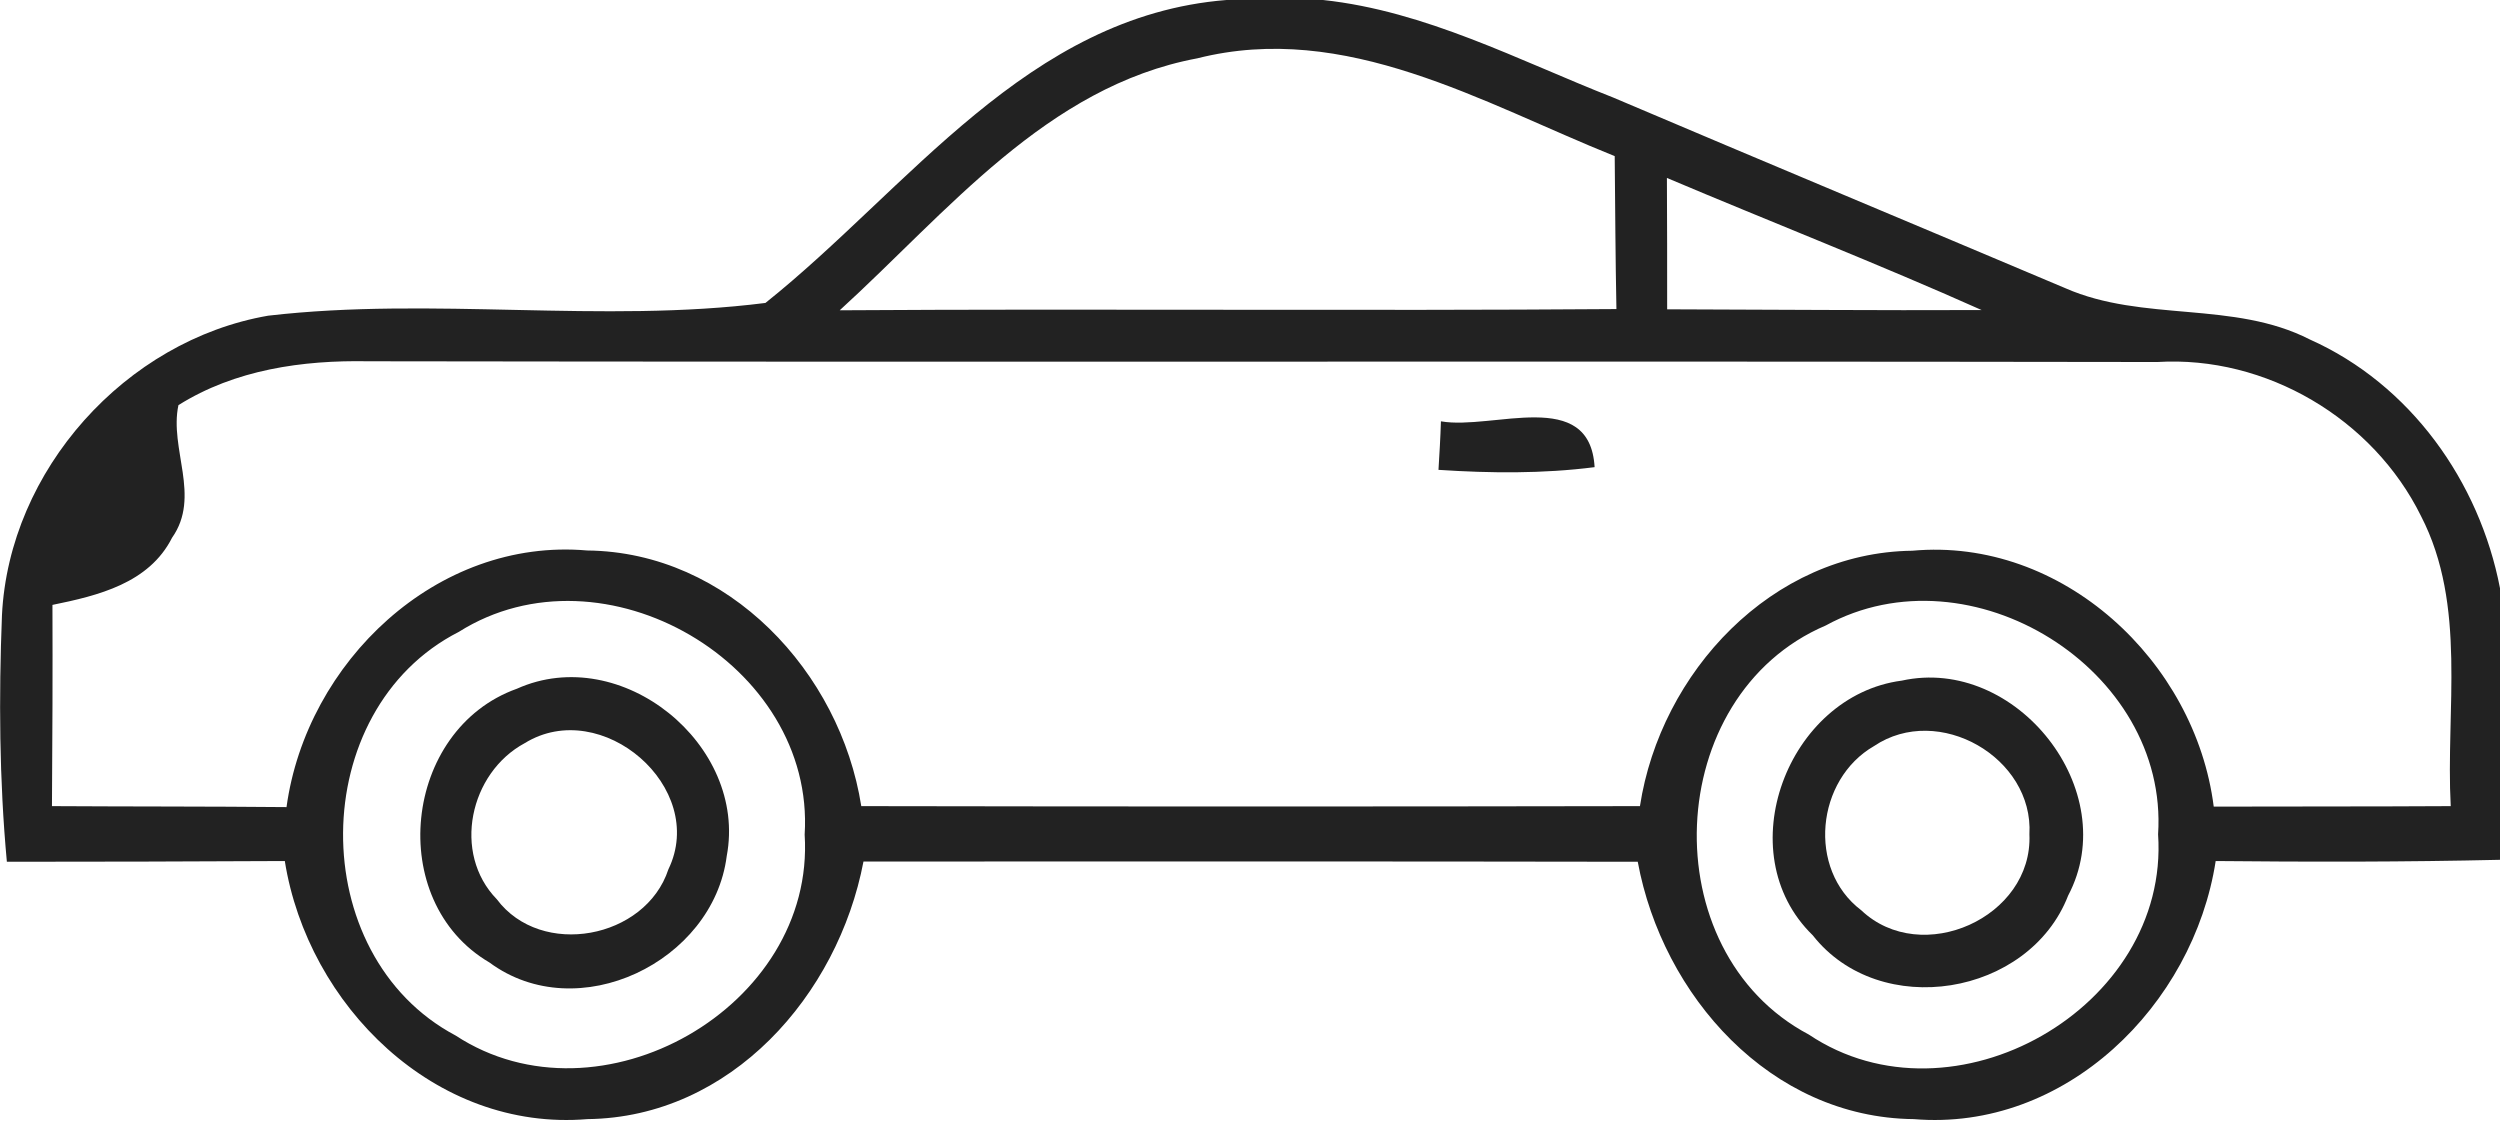 <?xml version="1.0" encoding="UTF-8" ?>
<!DOCTYPE svg PUBLIC "-//W3C//DTD SVG 1.1//EN" "http://www.w3.org/Graphics/SVG/1.1/DTD/svg11.dtd">
<svg width="102pt" height="46pt" viewBox="0 0 102 46" version="1.1" xmlns="http://www.w3.org/2000/svg">
<g id="#222222d7">
<path fill="#222222" d=" M 50.04 0.00 L 53.98 0.00 C 58.17 0.45 61.95 2.46 65.82 3.98 C 71.96 6.59 78.12 9.16 84.27 11.76 C 87.44 13.15 91.13 12.26 94.24 13.85 C 98.34 15.68 101.16 19.64 102.00 24.00 L 102.00 35.08 C 98.13 35.17 94.26 35.17 90.40 35.13 C 89.49 41.01 84.27 46.18 78.08 45.66 C 72.23 45.60 67.83 40.62 66.82 35.16 C 56.29 35.14 45.76 35.15 35.23 35.15 C 34.19 40.60 29.82 45.59 23.97 45.66 C 17.75 46.18 12.56 41.02 11.62 35.13 C 7.84 35.15 4.06 35.16 0.28 35.16 C -0.03 31.81 -0.05 28.45 0.08 25.10 C 0.37 19.18 5.12 13.89 10.94 12.88 C 17.67 12.10 24.53 13.21 31.23 12.36 C 37.08 7.69 41.91 0.65 50.04 0.00 M 34.26 12.66 C 44.82 12.59 55.38 12.69 65.95 12.61 C 65.91 10.53 65.90 8.45 65.88 6.37 C 60.48 4.20 54.90 0.85 48.85 2.38 C 42.70 3.53 38.64 8.67 34.26 12.66 M 68.01 7.26 C 68.02 9.05 68.02 10.83 68.02 12.62 C 72.30 12.63 76.57 12.67 80.85 12.65 C 76.62 10.76 72.29 9.07 68.01 7.26 M 7.28 16.53 C 6.90 18.31 8.21 20.25 7.02 21.94 C 6.08 23.80 4.00 24.30 2.14 24.68 C 2.15 27.42 2.14 30.15 2.12 32.89 C 5.31 32.91 8.50 32.90 11.69 32.93 C 12.50 27.02 17.82 21.92 23.96 22.46 C 29.72 22.52 34.28 27.42 35.14 32.89 C 45.73 32.91 56.32 32.91 66.91 32.89 C 67.75 27.43 72.29 22.54 78.02 22.47 C 84.14 21.91 89.57 26.98 90.32 32.91 C 93.54 32.90 96.76 32.91 99.99 32.89 C 99.78 28.96 100.66 24.71 98.78 21.06 C 96.82 17.08 92.45 14.50 88.02 14.77 C 63.69 14.73 39.36 14.78 15.02 14.74 C 12.34 14.69 9.59 15.08 7.28 16.53 M 18.72 25.78 C 12.48 28.96 12.41 38.97 18.59 42.25 C 24.47 46.10 33.28 41.09 32.83 34.05 C 33.27 27.09 24.62 22.06 18.72 25.78 M 74.49 25.52 C 67.81 28.37 67.39 38.82 73.80 42.21 C 79.68 46.15 88.53 41.12 88.05 34.04 C 88.49 27.30 80.39 22.29 74.49 25.52 Z" />
<path fill="#222222" d=" M 58.69 19.17 C 58.73 18.51 58.77 17.85 58.79 17.19 C 60.91 17.56 64.87 15.77 65.06 19.06 C 62.95 19.33 60.81 19.31 58.69 19.17 Z" />
<path fill="#222222" d=" M 77.59 27.77 C 82.26 26.74 86.64 32.26 84.38 36.54 C 82.79 40.64 76.70 41.65 73.96 38.16 C 70.49 34.79 72.94 28.38 77.59 27.77 M 76.46 30.44 C 74.10 31.80 73.72 35.46 75.94 37.14 C 78.40 39.47 82.95 37.43 82.80 34.04 C 82.98 30.91 79.09 28.67 76.46 30.44 Z" />
<path fill="#222222" d=" M 21.09 28.10 C 25.35 26.19 30.51 30.39 29.65 34.93 C 29.10 39.24 23.57 41.93 19.97 39.27 C 15.70 36.77 16.44 29.76 21.09 28.10 M 21.41 30.32 C 19.16 31.53 18.44 34.81 20.27 36.69 C 22.08 39.11 26.34 38.31 27.27 35.47 C 28.89 32.13 24.54 28.39 21.41 30.32 Z" />
</g>
</svg>
